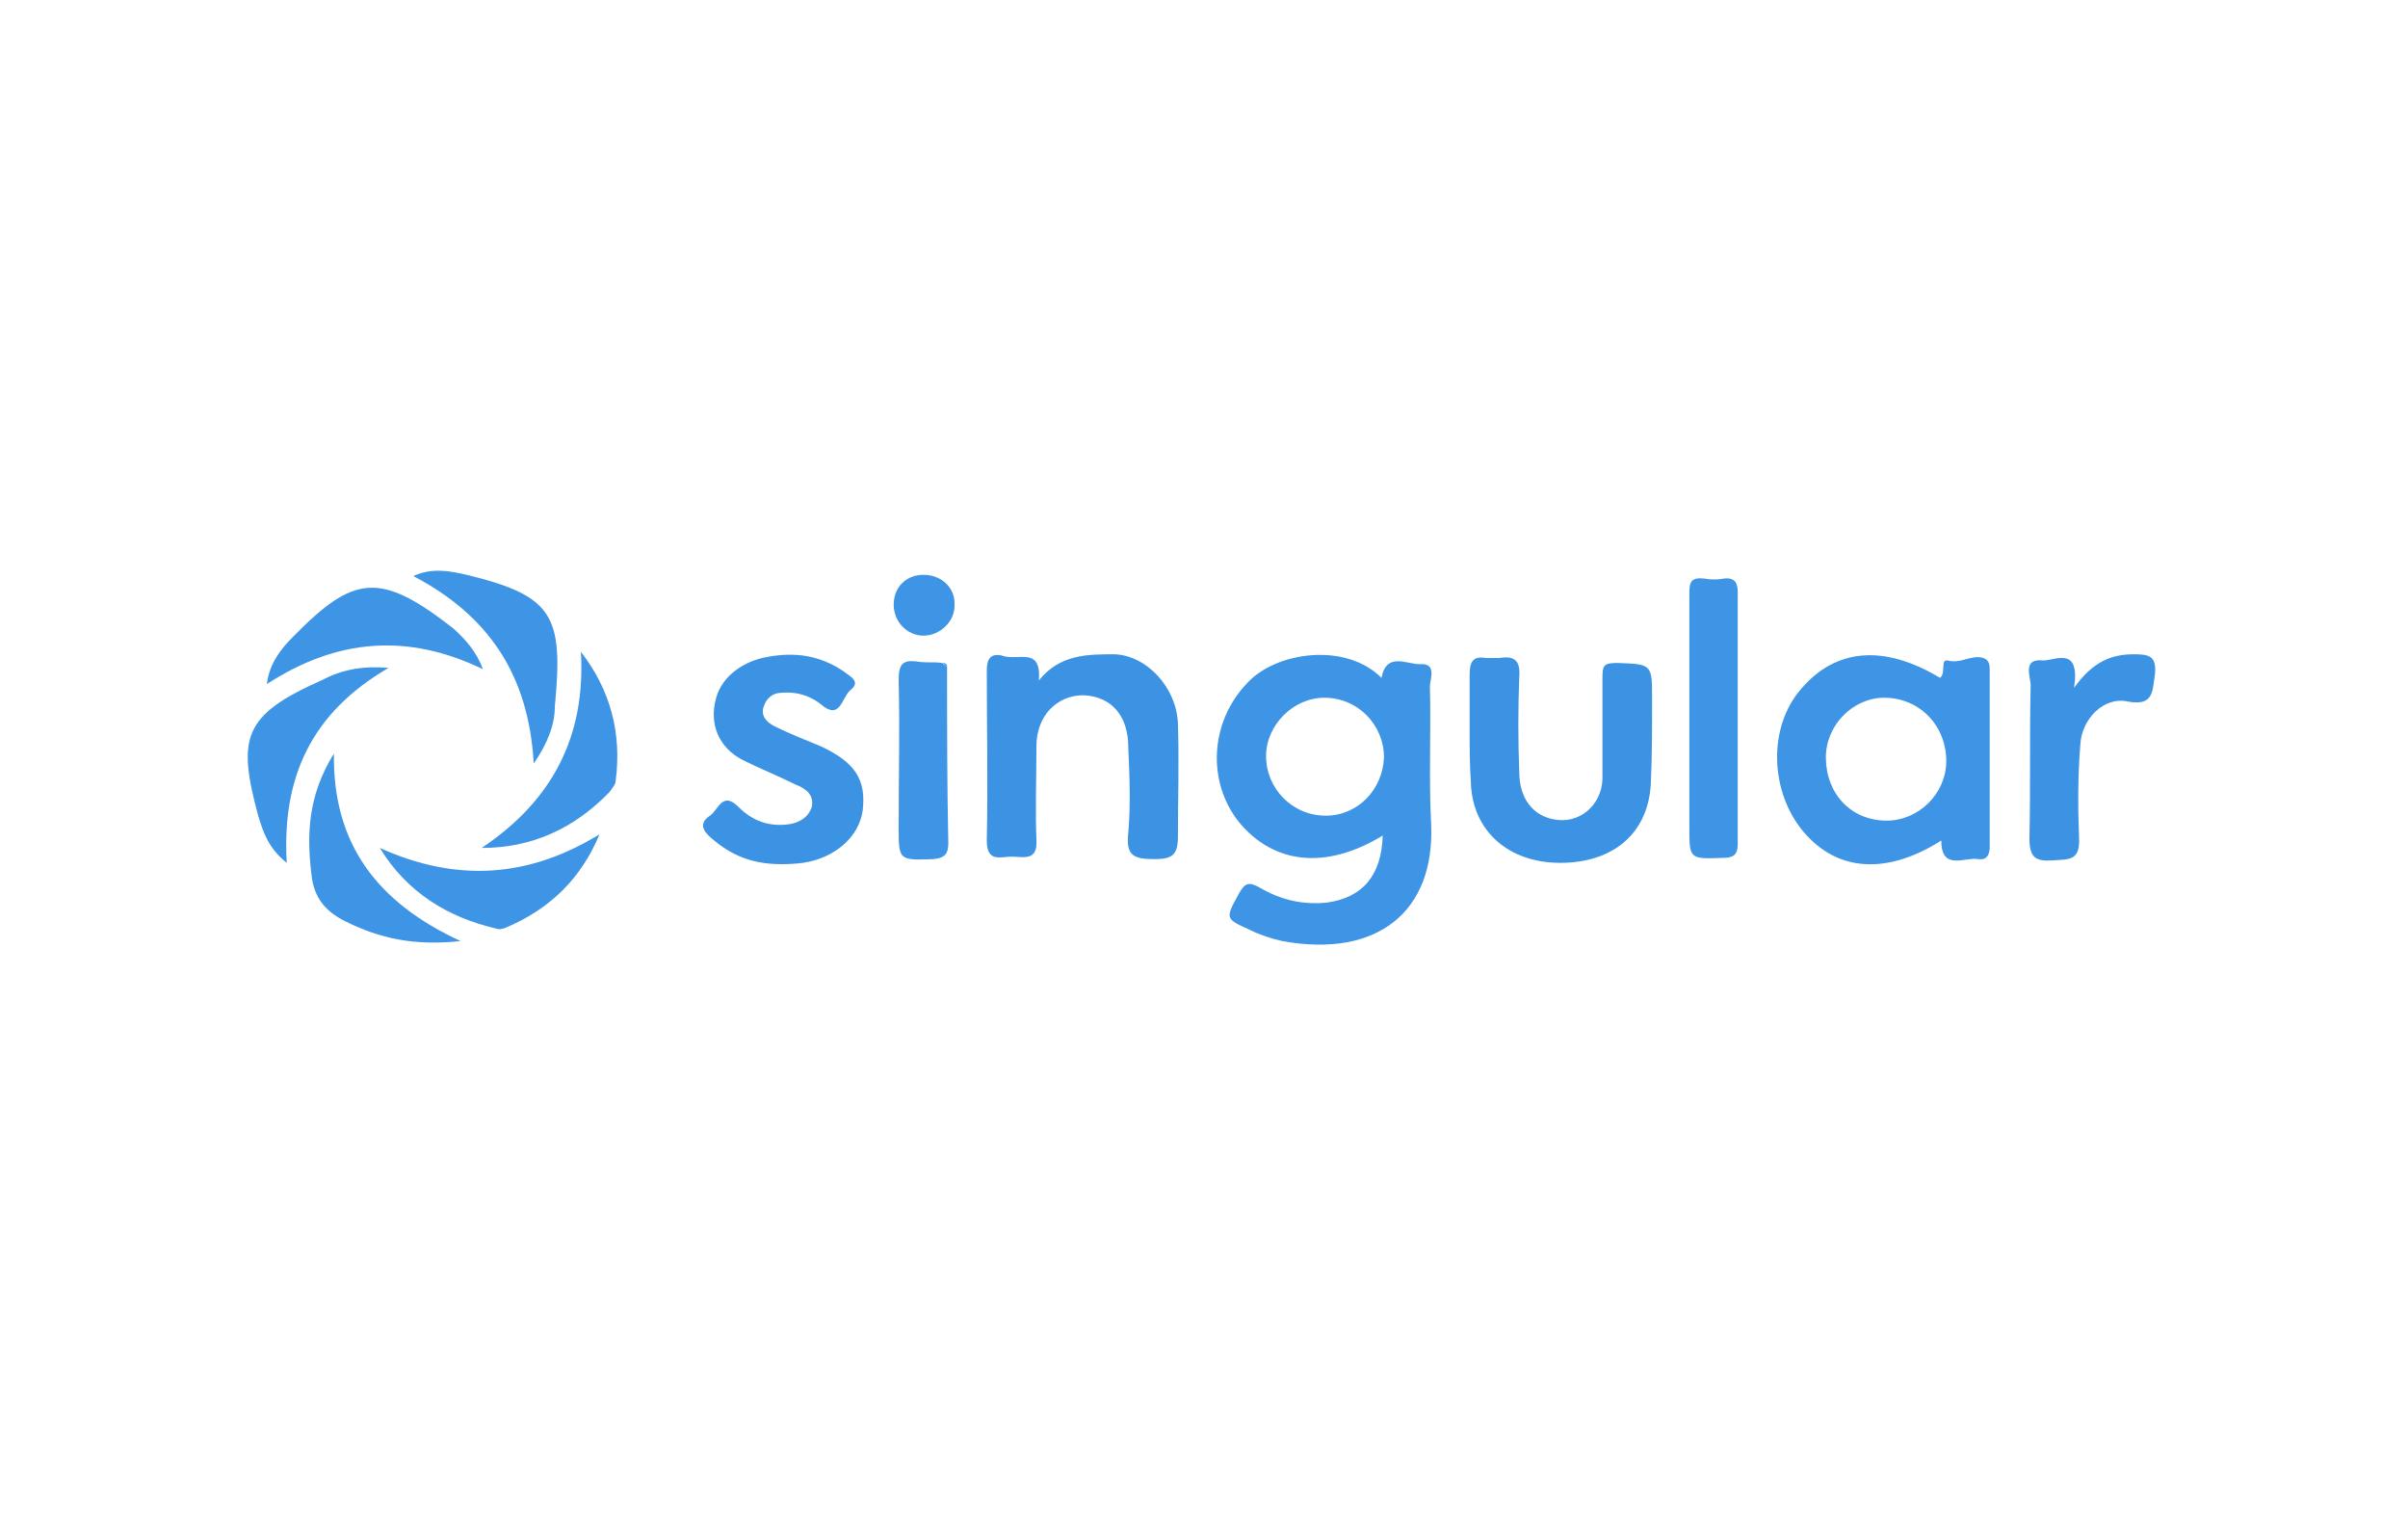 <?xml version="1.0" encoding="utf-8"?>
<!-- Generator: Adobe Illustrator 26.0.3, SVG Export Plug-In . SVG Version: 6.00 Build 0)  -->
<svg version="1.0" id="katman_1" xmlns="http://www.w3.org/2000/svg" xmlns:xlink="http://www.w3.org/1999/xlink" x="0px" y="0px"
	 viewBox="0 0 194 123" style="enable-background:new 0 0 194 123;" xml:space="preserve">
<style type="text/css">
	.st0{fill:#3E94E5;}
	.st1{fill:#3C93E4;}
</style>
<path class="st0" d="M111.4,67.3c-4.6,2.8-8.8,2.3-11.6-1.1c-2.6-3.3-2.3-8.1,0.7-11.2c2.3-2.5,7.9-3.3,10.8-0.4
	c0.4-2.1,2-1.1,3.1-1.1c1.4-0.1,0.8,1.2,0.8,1.8c0.1,3.7-0.1,7.4,0.1,11.1c0.3,7-4.3,10.8-12,9.4c-0.9-0.2-1.8-0.5-2.6-0.9
	c-2-0.9-2-0.9-0.9-2.9c0.5-0.9,0.8-1,1.7-0.5c1.7,1,3.5,1.4,5.4,1.2C109.8,72.3,111.3,70.5,111.4,67.3z M111.5,61
	c0-2.6-2.1-4.8-4.8-4.8c-2.5,0-4.7,2.2-4.7,4.7c0,2.6,2.1,4.8,4.8,4.8C109.4,65.7,111.4,63.6,111.5,61z"/>
<path class="st0" d="M156.3,54.6c0.5-0.4,0-1.5,0.6-1.4c1.1,0.3,1.9-0.5,2.9-0.2c0.5,0.2,0.5,0.6,0.5,1c0,4.8,0,9.5,0,14.2
	c0,0.6-0.2,1.1-0.9,1c-1.1-0.2-3,1-3-1.5c-4.4,2.8-8.4,2.5-11.1-0.7c-2.7-3.2-2.9-8.4-0.2-11.5C147.9,52.2,151.8,51.9,156.3,54.6z
	 M152,66.1c2.6,0,4.8-2.2,4.8-4.8c0-2.9-2.2-5.1-5-5.1c-2.5,0-4.7,2.2-4.7,4.8C147.1,63.9,149.1,66.1,152,66.1z"/>
<path class="st1" d="M83.7,54.8c1.7-2.1,3.9-2.1,6.1-2.1c2.6,0.1,5,2.7,5.1,5.6c0.1,3,0,6.1,0,9.1c0,1.5-0.5,1.8-1.9,1.8
	c-1.7,0-2.3-0.3-2.1-2.1c0.2-2.3,0.1-4.6,0-6.9c0-2.6-1.4-4.1-3.6-4.2c-2.2,0-3.8,1.7-3.8,4.1c0,2.5-0.1,5,0,7.6
	c0.1,1.7-1.1,1.3-2,1.3c-0.9,0-2,0.5-2-1.3c0.1-4.6,0-9.2,0-13.7c0-0.9,0.3-1.4,1.2-1.2C82,53.3,83.9,52,83.7,54.8z"/>
<path class="st1" d="M118.4,58.8c0-1.5,0-2.9,0-4.4c0-1,0.2-1.6,1.3-1.4c0.4,0,0.7,0,1.1,0c1.2-0.2,1.7,0.2,1.6,1.5
	c-0.1,2.6-0.1,5.1,0,7.7c0,2.1,1.1,3.5,2.8,3.8c2,0.4,3.8-1.1,3.9-3.2c0-2.7,0-5.5,0-8.2c0-1,0.1-1.2,1.2-1.2
	c2.8,0.1,2.8,0.1,2.8,2.9c0,2.3,0,4.6-0.1,6.8c-0.2,4-3,6.4-7.3,6.4c-4.2,0-7.1-2.6-7.2-6.5C118.4,61.6,118.4,60.2,118.4,58.8
	C118.4,58.8,118.4,58.8,118.4,58.8z"/>
<path class="st1" d="M63.4,69.6c-2.7,0.1-4.5-0.7-6.1-2.1c-0.7-0.6-1-1.2-0.1-1.8c0.7-0.5,1-2,2.3-0.7c1.1,1.1,2.4,1.6,4,1.4
	c0.8-0.1,1.6-0.5,1.9-1.4c0.2-1-0.5-1.5-1.3-1.8c-1.4-0.7-2.9-1.3-4.3-2c-1.9-1-2.7-2.9-2.1-5c0.5-1.8,2.3-3,4.2-3.3
	c2.2-0.4,4.2-0.1,6.1,1.2c0.5,0.4,1.4,0.8,0.5,1.5c-0.7,0.6-0.8,2.5-2.4,1.1c-0.9-0.7-2-1-3.1-0.9c-0.8,0-1.3,0.5-1.5,1.2
	c-0.2,0.7,0.3,1.2,0.9,1.5c1.2,0.6,2.5,1.1,3.7,1.6c2.8,1.3,3.7,2.7,3.4,5.2c-0.3,2.1-2.2,3.8-4.8,4.2
	C63.9,69.6,63.4,69.6,63.4,69.6z"/>
<path class="st0" d="M136.1,57.8c0-3.3,0-6.7,0-10c0-1,0.2-1.3,1.2-1.2c0.5,0.1,1.1,0.1,1.6,0c0.9-0.1,1.1,0.4,1.1,1.1
	c0,6.8,0,13.6,0,20.3c0,0.9-0.4,1.1-1.2,1.1c-2.7,0.1-2.7,0.1-2.7-2.5C136.1,63.7,136.1,60.8,136.1,57.8z"/>
<path class="st1" d="M167.1,55.4c1.5-2.1,3-2.7,4.8-2.7c1.2,0,1.9,0.1,1.7,1.7c-0.2,1.3-0.1,2.5-2.2,2.1c-1.9-0.4-3.7,1.4-3.8,3.5
	c-0.2,2.5-0.2,5-0.1,7.5c0.1,1.9-0.9,1.7-2.1,1.8c-1.4,0.1-1.9-0.2-1.9-1.8c0.1-4.1,0-8.2,0.1-12.3c0-0.7-0.7-2.2,1-2
	C165.6,53.2,167.6,52,167.1,55.4z"/>
<path class="st0" d="M76.3,53.7c0,4.8,0,9.5,0.1,14.2c0,0.8-0.2,1.2-1.2,1.3c-2.8,0.1-2.8,0.1-2.8-2.6c0-3.9,0.1-7.9,0-11.8
	c0-1.3,0.3-1.7,1.6-1.5c0.6,0.1,1.3,0,1.9,0.1C76,53.5,76.2,53.6,76.3,53.7z"/>
<path class="st0" d="M43,61.5c-0.4-7.1-3.6-11.9-9.7-15.1c1.5-0.7,3-0.4,4.3-0.1c7,1.7,7.8,3.3,7.1,10.6
	C44.7,58.4,44.1,59.9,43,61.5z"/>
<path class="st0" d="M48.3,67.2c-1.5,3.6-4,6-7.5,7.5c-0.2,0.1-0.6,0.2-0.8,0.1c-3.9-0.9-7.2-2.9-9.4-6.5
	C36.8,71.1,42.6,70.7,48.3,67.2z"/>
<path class="st0" d="M38.8,68.3c5.7-3.8,8.4-9,8-15.8c2.4,3.1,3.3,6.6,2.8,10.4c0,0.3-0.3,0.6-0.5,0.9
	C46.3,66.7,42.9,68.3,38.8,68.3z"/>
<path class="st0" d="M38.9,53.9c-6-2.9-11.7-2.5-17.4,1.2c0.2-1.7,1.2-2.9,2.1-3.8c4.9-5,7-5.3,12.9-0.7
	C37.5,51.5,38.4,52.5,38.9,53.9z"/>
<path class="st0" d="M31.3,53.8c-6.2,3.6-8.6,8.8-8.2,15.7c-1.5-1.2-1.9-2.5-2.3-3.8c-1.7-6.3-1.2-8.1,5.1-10.9
	C27.4,54,29.1,53.6,31.3,53.8z"/>
<path class="st0" d="M37.1,75.8c-3.7,0.4-6.5-0.2-9.3-1.6c-1.6-0.8-2.5-1.9-2.7-3.7c-0.4-3.3-0.3-6.4,1.8-9.8
	C26.8,68,30.4,72.7,37.1,75.8z"/>
<path class="st0" d="M74.4,51.2c-1.3,0-2.4-1.1-2.4-2.5c0-1.4,1-2.4,2.4-2.4c1.5,0,2.6,1.1,2.5,2.5C76.9,50.1,75.7,51.2,74.4,51.2z"
	/>
<path class="st1" d="M76.3,53.7c-0.1-0.1-0.2-0.2-0.4-0.3C76.2,53.4,76.3,53.5,76.3,53.7z"/>
</svg>
